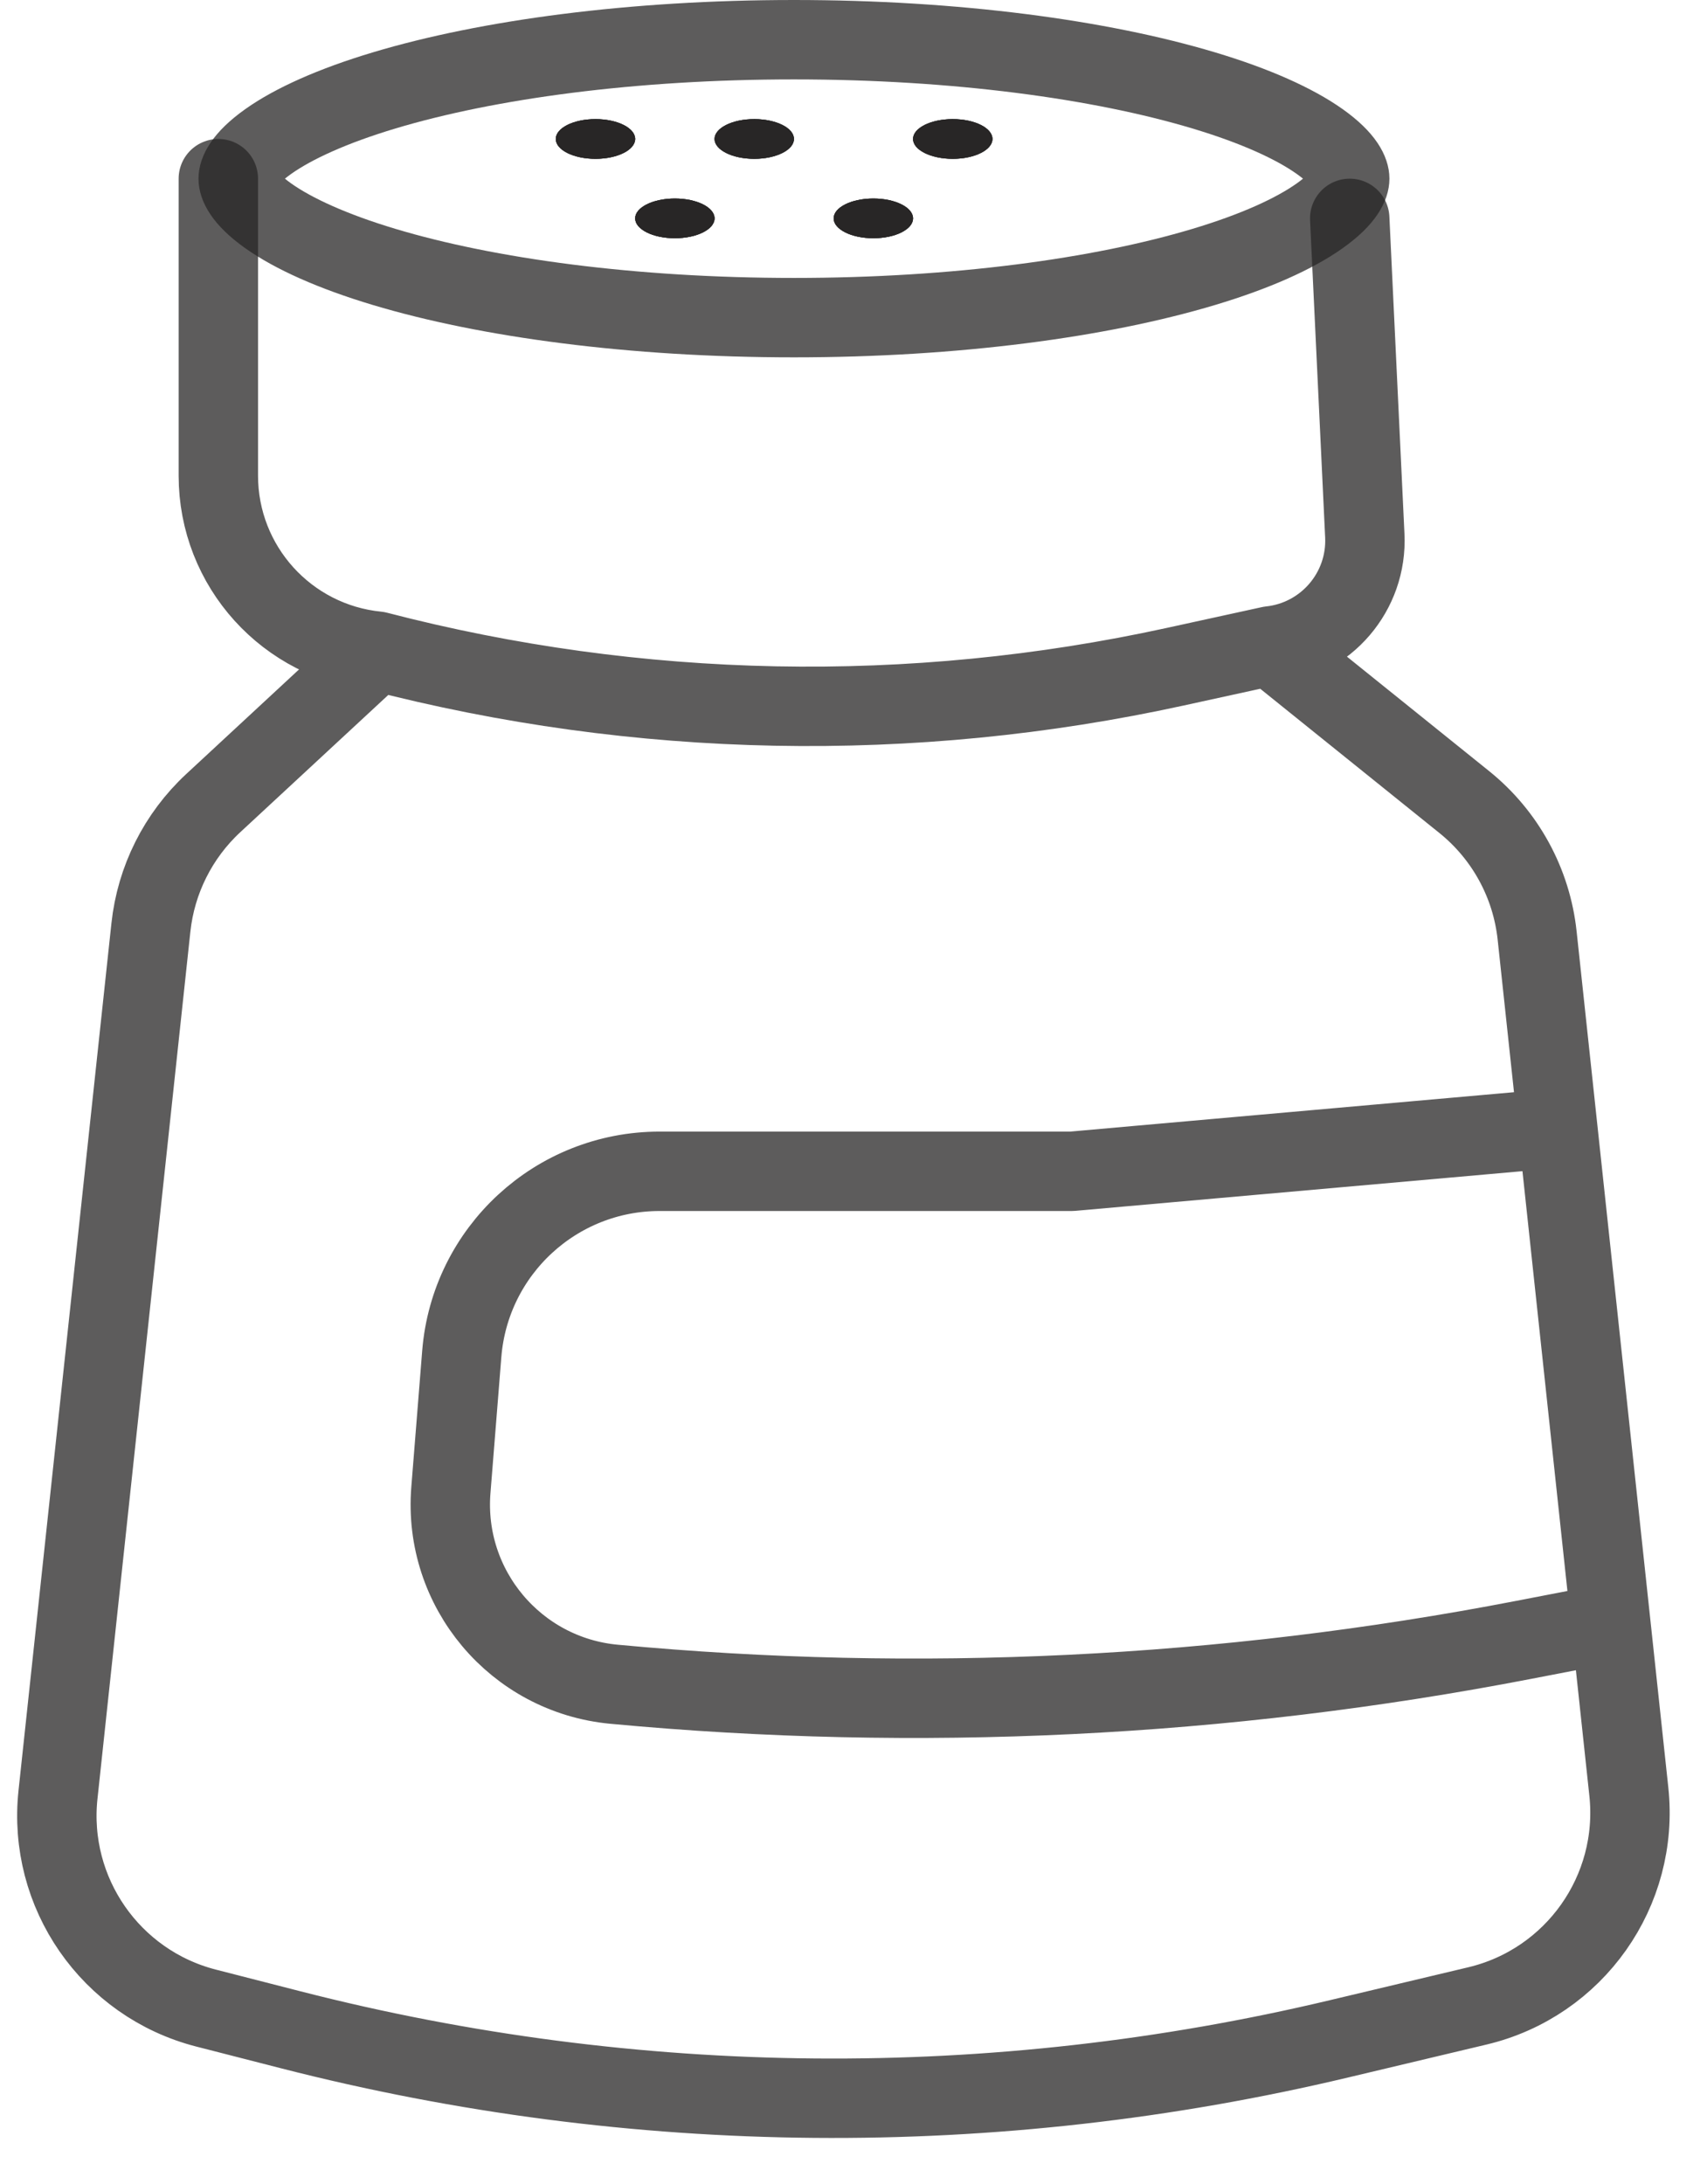 <svg width="43" height="55" viewBox="0 0 43 55" fill="none" xmlns="http://www.w3.org/2000/svg">
<path d="M34 4.5C34 4.637 33.904 4.967 33.243 5.436C32.608 5.886 31.625 6.333 30.319 6.724C27.721 7.503 24.073 8 20 8C15.927 8 12.278 7.503 9.681 6.724C8.376 6.333 7.392 5.886 6.757 5.436C6.097 4.967 6 4.637 6 4.5C6 4.363 6.097 4.033 6.757 3.564C7.392 3.114 8.376 2.667 9.681 2.276C12.278 1.497 15.927 1 20 1C24.073 1 27.721 1.497 30.319 2.276C31.625 2.667 32.608 3.114 33.243 3.564C33.904 4.033 34 4.363 34 4.5Z" stroke="#272626" stroke-opacity="0.75" stroke-width="2"/>
<path d="M5.5 4.5V11.98C5.5 14.262 7.229 16.173 9.5 16.4V16.4M34 5.5L34.38 13.489C34.448 14.899 33.404 16.117 32 16.268V16.268M9.5 16.4V16.4C16.074 18.109 22.958 18.244 29.594 16.794L32 16.268M9.5 16.4L5.372 20.227C4.487 21.048 3.929 22.161 3.801 23.361L1.461 45.199C1.196 47.668 2.785 49.958 5.191 50.575L7.328 51.123C15.979 53.341 25.04 53.419 33.728 51.35L37.218 50.52C39.666 49.937 41.299 47.625 41.031 45.123L40.576 40.878M32 16.268L36.885 20.2C37.919 21.032 38.58 22.242 38.721 23.562L39.241 28.414M40.576 40.878L38.374 41.303C30.83 42.76 23.117 43.136 15.467 42.419V42.419C12.99 42.187 11.159 40.008 11.358 37.528L11.632 34.101C11.84 31.503 14.009 29.5 16.616 29.5H27L39.241 28.414M40.576 40.878L39.241 28.414" stroke="#272626" stroke-opacity="0.75" stroke-width="2" stroke-linecap="round" stroke-linejoin="round"/>
<ellipse cx="15" cy="3.5" rx="1" ry="0.5" fill="#272626" fill-opacity="0.75"/>
<ellipse cx="15" cy="3.5" rx="1" ry="0.5" fill="#272626" fill-opacity="0.75"/>
<ellipse cx="15" cy="3.5" rx="1" ry="0.5" fill="#272626" fill-opacity="0.75"/>
<ellipse cx="15" cy="3.5" rx="1" ry="0.5" fill="#272626" fill-opacity="0.75"/>
<ellipse cx="19" cy="3.5" rx="1" ry="0.5" fill="#272626" fill-opacity="0.75"/>
<ellipse cx="19" cy="3.5" rx="1" ry="0.5" fill="#272626" fill-opacity="0.75"/>
<ellipse cx="19" cy="3.5" rx="1" ry="0.5" fill="#272626" fill-opacity="0.75"/>
<ellipse cx="19" cy="3.5" rx="1" ry="0.5" fill="#272626" fill-opacity="0.75"/>
<ellipse cx="22" cy="5.5" rx="1" ry="0.5" fill="#272626" fill-opacity="0.75"/>
<ellipse cx="22" cy="5.5" rx="1" ry="0.5" fill="#272626" fill-opacity="0.75"/>
<ellipse cx="22" cy="5.5" rx="1" ry="0.5" fill="#272626" fill-opacity="0.75"/>
<ellipse cx="22" cy="5.5" rx="1" ry="0.5" fill="#272626" fill-opacity="0.75"/>
<ellipse cx="17" cy="5.5" rx="1" ry="0.5" fill="#272626" fill-opacity="0.75"/>
<ellipse cx="17" cy="5.5" rx="1" ry="0.5" fill="#272626" fill-opacity="0.75"/>
<ellipse cx="17" cy="5.5" rx="1" ry="0.5" fill="#272626" fill-opacity="0.75"/>
<ellipse cx="17" cy="5.5" rx="1" ry="0.5" fill="#272626" fill-opacity="0.75"/>
<ellipse cx="24" cy="3.5" rx="1" ry="0.5" fill="#272626" fill-opacity="0.75"/>
<ellipse cx="24" cy="3.5" rx="1" ry="0.5" fill="#272626" fill-opacity="0.75"/>
<ellipse cx="24" cy="3.5" rx="1" ry="0.5" fill="#272626" fill-opacity="0.75"/>
<ellipse cx="24" cy="3.5" rx="1" ry="0.5" fill="#272626" fill-opacity="0.75"/>
</svg>
